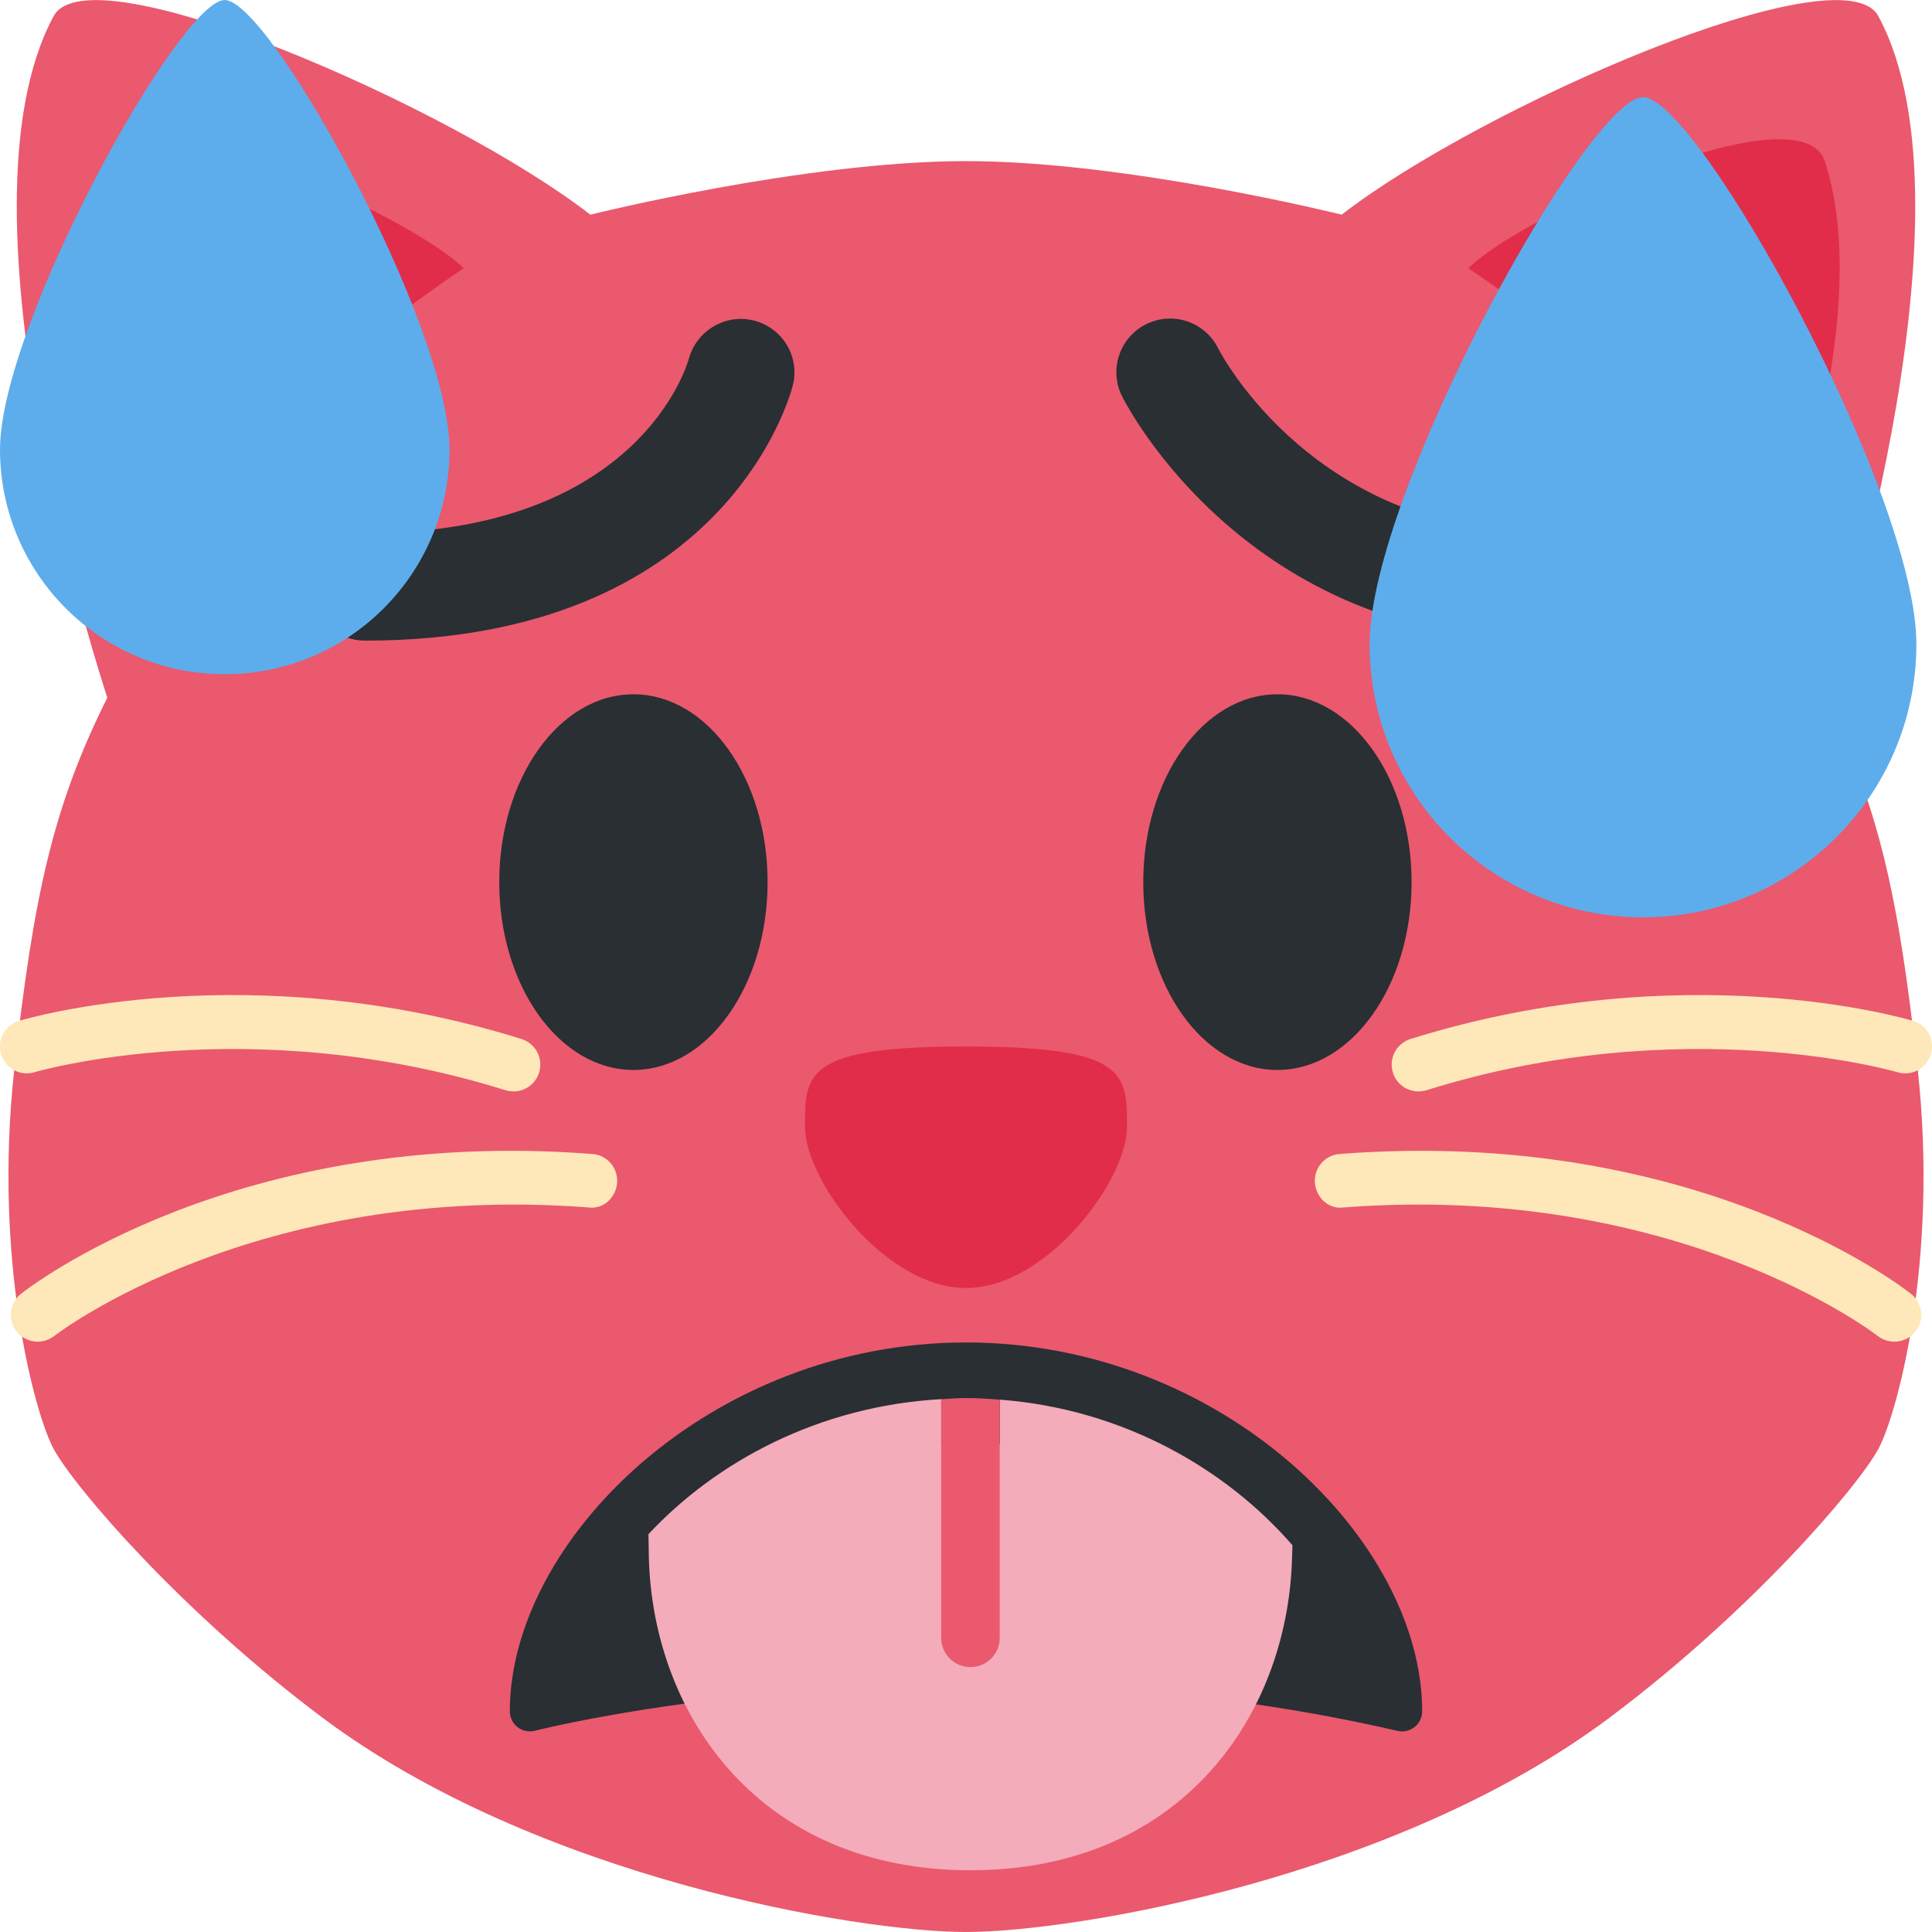 <svg width="36" height="36" viewBox="0 0 36 36" fill="none" xmlns="http://www.w3.org/2000/svg">
<g clip-path="url(#clip0)">
<path d="M35.734 19.929C35.375 16.66 35 15 34 13C34 13 37 4 35 0.3C34.326 -0.946 27.596 1.988 25 4C25 4 21 3.002 18 3.002C15 3.002 11 4 11 4C8.404 1.988 1.674 -0.946 1 0.3C-1 4 2 13 2 13C1 15 0.625 16.66 0.266 19.929C-0.129 23.513 0.657 26.37 1 27C1.39 27.716 3.367 30.025 6 32C10 35 16 36 18 36C20 36 26 35 30 32C32.633 30.025 34.61 27.716 35 27C35.343 26.37 36.129 23.513 35.734 19.929V19.929Z" fill="#EA596E"/>
<path d="M18 19.5C21 19.5 21 20 21 21C21 22 19.5 24 18 24C16.5 24 15 22 15 21C15 20 14.999 19.5 18 19.5Z" fill="#E12D49"/>
<path d="M2 3C2.447 1.658 7.64 4 8.64 5C8.64 5 4 8 3 11C3 11 1 6 2 3ZM34 3C33.553 1.658 28.36 4 27.36 5C27.36 5 32 8 33 11C33 11 35 6 34 3Z" fill="#E12D49"/>
<path d="M4.934 5.603C4.934 4.189 11 7 10 8C9 9 8 9.603 7 10.603C6 11.603 4.934 6.603 4.934 5.603ZM31.066 5.603C31.066 4.189 25 7 26 8C27 9 28 9.603 29 10.603C30 11.603 31.066 6.603 31.066 5.603V5.603Z" fill="#EA596E"/>
<path d="M0.701 25C0.553 25 0.407 24.935 0.308 24.81C0.137 24.593 0.174 24.279 0.391 24.108C0.553 23.981 4.411 20.988 11.039 21.503C11.314 21.523 11.52 21.764 11.499 22.039C11.478 22.314 11.242 22.54 10.962 22.499C4.729 22.025 1.047 24.865 1.011 24.894C0.918 24.965 0.809 25 0.701 25V25ZM9.569 20.337C9.52 20.337 9.469 20.33 9.42 20.315C4.63 18.818 0.683 19.968 0.643 19.979C0.378 20.06 0.1 19.909 0.02 19.644C-0.059 19.379 0.091 19.101 0.355 19.022C0.528 18.97 4.641 17.775 9.717 19.36C9.981 19.443 10.128 19.723 10.045 19.987C9.979 20.2 9.782 20.337 9.569 20.337V20.337ZM35.299 25C35.447 25 35.593 24.935 35.692 24.81C35.863 24.593 35.826 24.279 35.609 24.108C35.447 23.981 31.589 20.988 24.961 21.503C24.686 21.523 24.48 21.764 24.501 22.039C24.522 22.314 24.758 22.54 25.038 22.499C31.271 22.025 34.953 24.865 34.989 24.894C35.082 24.965 35.191 25 35.299 25V25ZM26.431 20.337C26.48 20.337 26.531 20.33 26.58 20.315C31.37 18.818 35.317 19.968 35.357 19.979C35.622 20.06 35.9 19.909 35.98 19.644C36.059 19.379 35.909 19.101 35.645 19.022C35.472 18.97 31.359 17.775 26.283 19.36C26.019 19.443 25.872 19.723 25.955 19.987C26.02 20.2 26.218 20.337 26.431 20.337V20.337Z" fill="#FEE7B8"/>
<path d="M28.803 11.937C23.249 11.937 21.001 7.57 20.908 7.384C20.661 6.89 20.861 6.289 21.355 6.042C21.848 5.795 22.447 5.994 22.695 6.485C22.77 6.631 24.516 9.937 28.803 9.937C29.356 9.937 29.803 10.385 29.803 10.937C29.803 11.489 29.356 11.937 28.803 11.937ZM6.803 11.937C6.251 11.937 5.803 11.489 5.803 10.937C5.803 10.385 6.251 9.937 6.803 9.937C11.886 9.937 12.799 6.817 12.836 6.684C12.981 6.156 13.528 5.836 14.055 5.975C14.585 6.114 14.906 6.648 14.773 7.18C14.724 7.374 13.507 11.937 6.803 11.937Z" fill="#292F33"/>
<path d="M11.803 19.937C13.184 19.937 14.303 18.37 14.303 16.437C14.303 14.504 13.184 12.937 11.803 12.937C10.422 12.937 9.303 14.504 9.303 16.437C9.303 18.37 10.422 19.937 11.803 19.937Z" fill="#292F33"/>
<path d="M23.803 19.937C25.184 19.937 26.303 18.37 26.303 16.437C26.303 14.504 25.184 12.937 23.803 12.937C22.422 12.937 21.303 14.504 21.303 16.437C21.303 18.37 22.422 19.937 23.803 19.937Z" fill="#292F33"/>
<path d="M35.709 11.999C35.709 14.813 33.429 17.093 30.615 17.093C27.801 17.093 25.521 14.813 25.521 11.999C25.521 9.185 29.596 1.811 30.615 1.811C31.634 1.811 35.709 9.186 35.709 11.999V11.999ZM8.376 8.375C8.376 10.688 6.501 12.563 4.188 12.563C1.875 12.563 0 10.688 0 8.375C0 6.062 3.35 0 4.188 0C5.026 0 8.376 6.062 8.376 8.375Z" fill="#5DADEC"/>
<path d="M26.125 32.262C26.097 32.262 26.068 32.259 26.041 32.252C17.617 30.31 10.045 32.23 9.969 32.25C9.858 32.278 9.738 32.255 9.645 32.184C9.554 32.112 9.5 32.003 9.5 31.887C9.5 28.709 13.213 25.015 18 25.015C22.787 25.015 26.5 28.709 26.5 31.887C26.5 32.001 26.448 32.11 26.358 32.181C26.291 32.233 26.209 32.262 26.125 32.262Z" fill="#292F33"/>
<path d="M18.629 26.08V26.907L17.538 26.908V26.071C15.261 26.198 13.347 27.233 12.083 28.587L12.091 29.048C12.177 31.98 14.171 34.85 18.083 34.85C21.982 34.85 23.975 31.999 24.074 29.077L24.083 28.793C22.854 27.378 20.938 26.256 18.629 26.08V26.08Z" fill="#F4ABBA"/>
<path d="M18 26.05C17.843 26.05 17.692 26.064 17.538 26.072V30.519C17.538 30.82 17.782 31.064 18.083 31.064C18.384 31.064 18.628 30.82 18.628 30.519V26.081C18.421 26.064 18.214 26.05 18 26.05V26.05Z" fill="#EA596E"/>
</g>
<defs>
<clipPath id="clip0">
<rect width="36" height="36" fill="#FFFFFF"/>
</clipPath>
</defs>
</svg>
